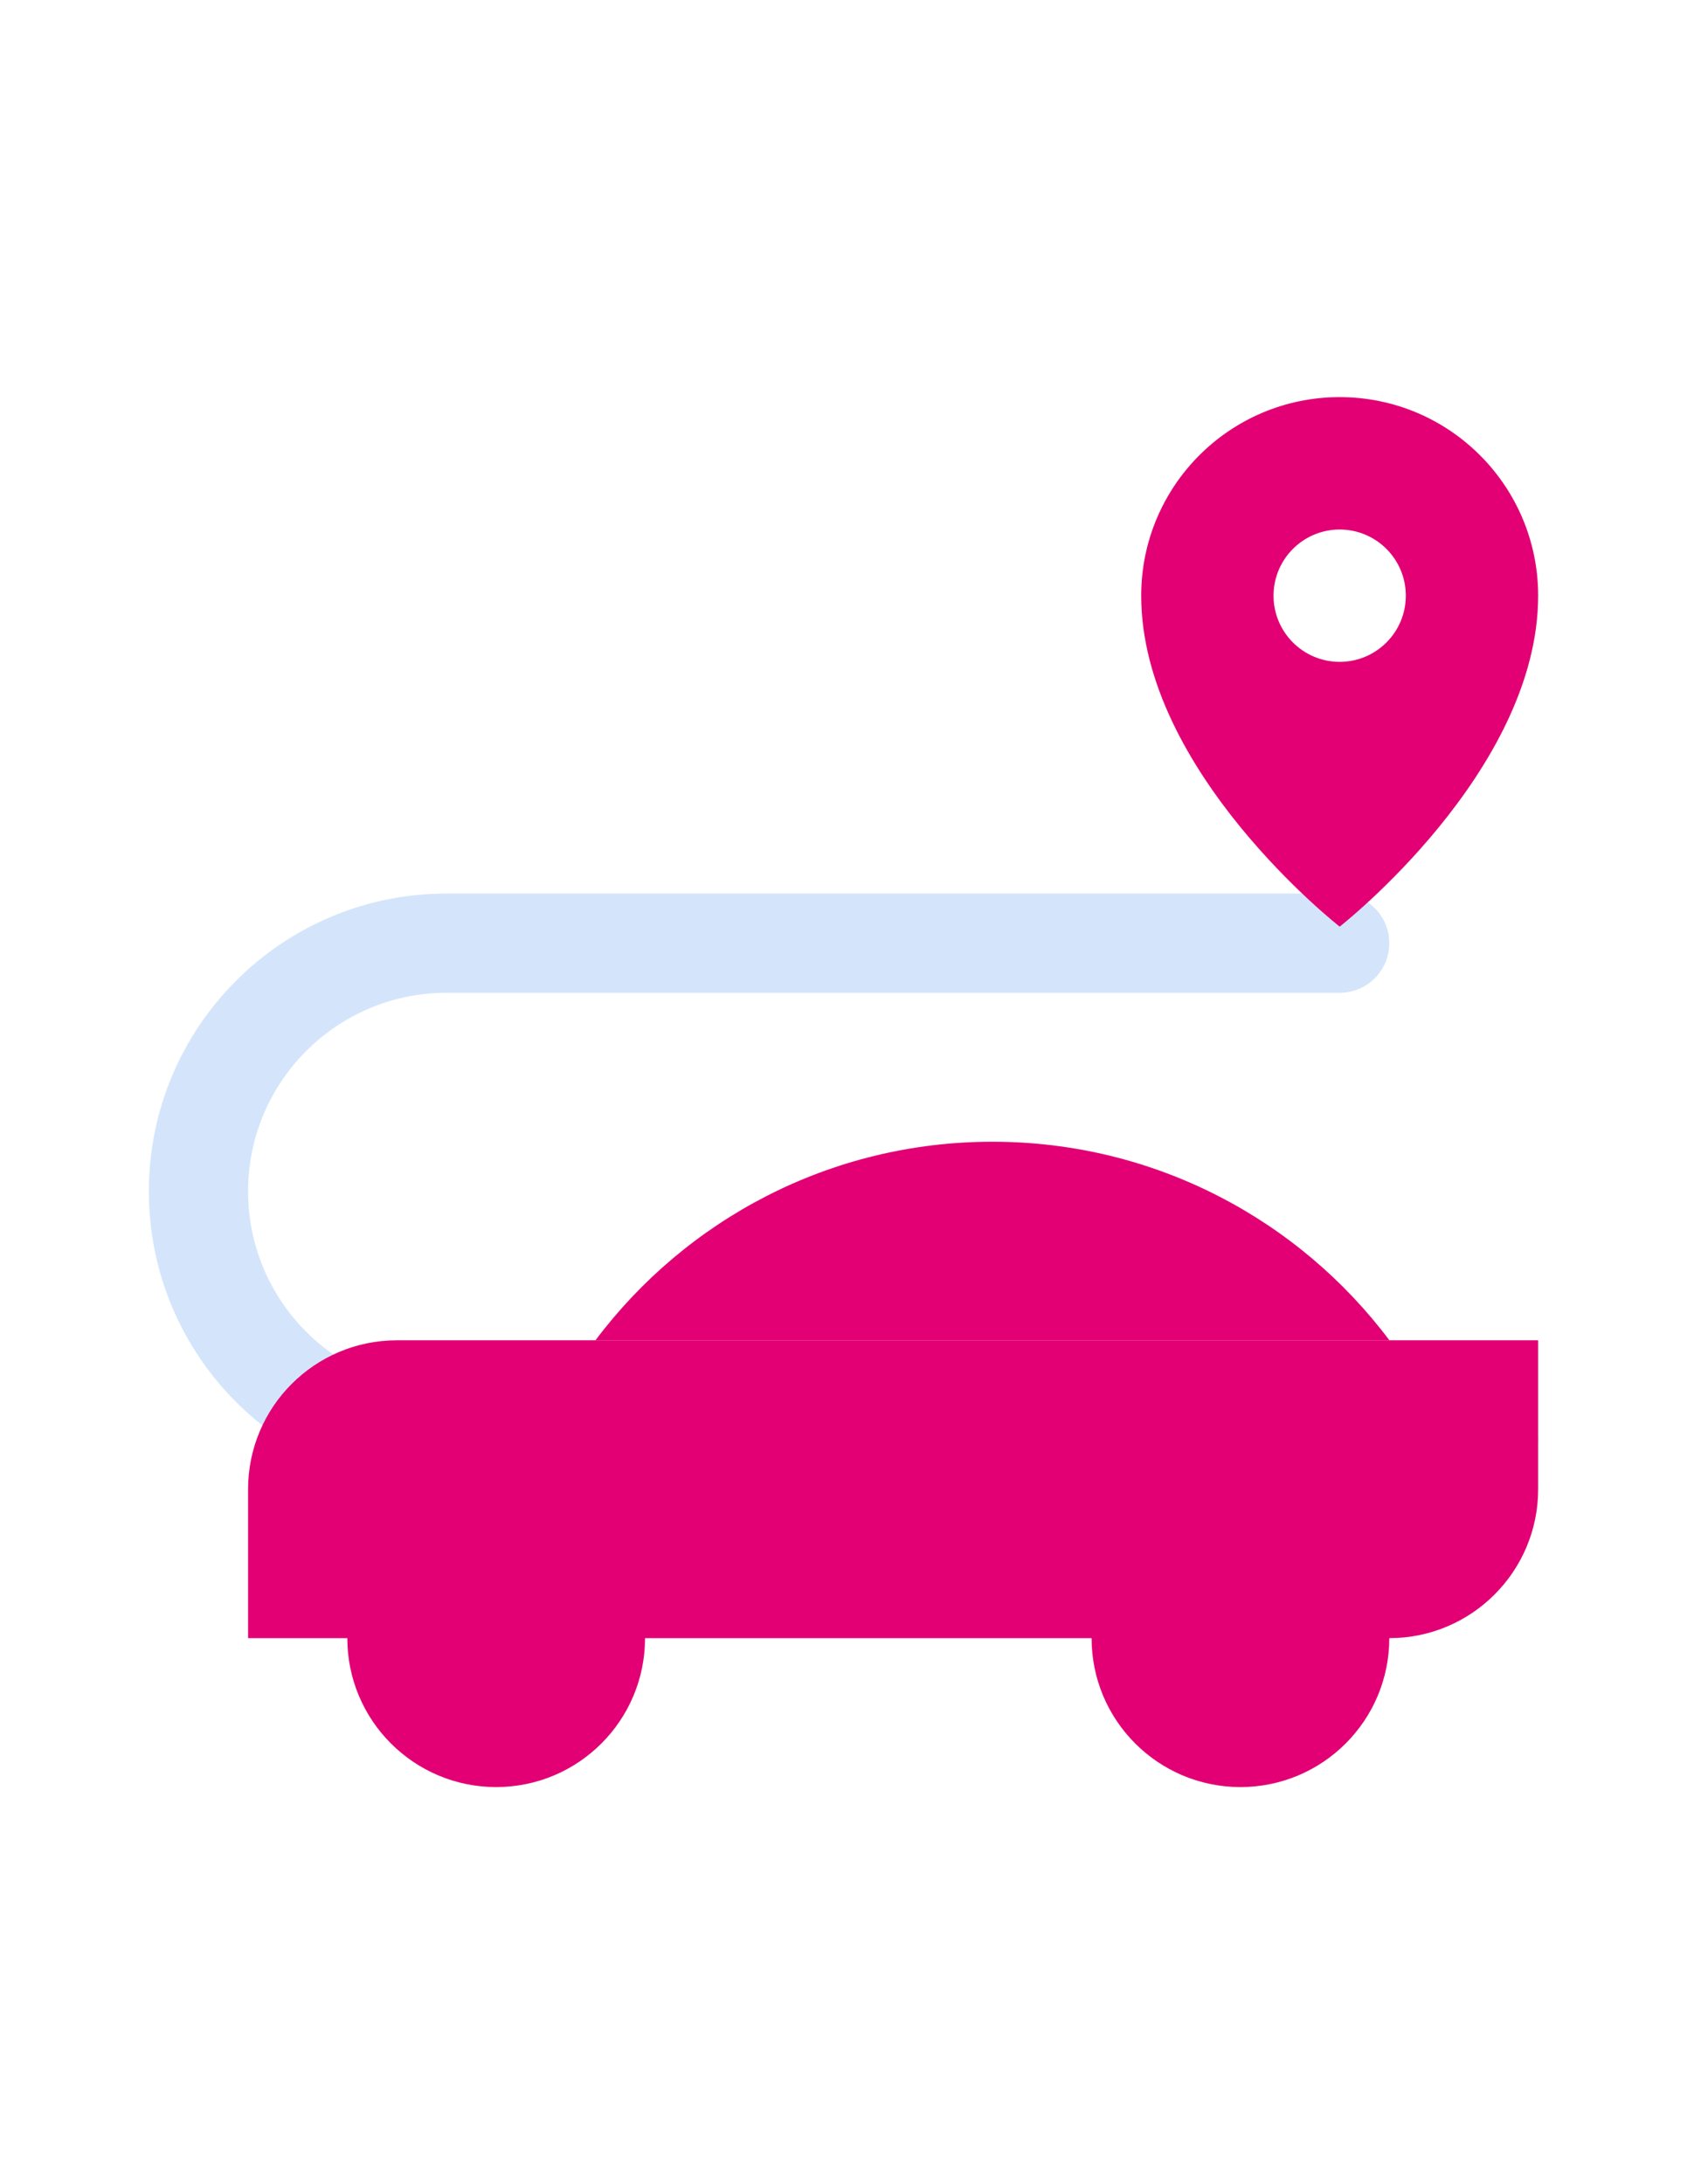 <svg width="34" height="44" viewBox="0 0 34 44" fill="none" xmlns="http://www.w3.org/2000/svg">
<path fill-rule="evenodd" clip-rule="evenodd" d="M3 24C3 20.686 5.686 18 9 18H27C27.552 18 28 18.448 28 19C28 19.552 27.552 20 27 20H9C6.791 20 5 21.791 5 24C5 26.209 6.791 28 9 28H30C30.552 28 31 28.448 31 29C31 29.552 30.552 30 30 30H9C5.686 30 3 27.314 3 24Z" fill="#D4E5FB"/>
<path d="M5 30C5 28.343 6.343 27 8 27H31V30C31 31.657 29.657 33 28 33H5V30Z" fill="#e20074"/>
<path fill-rule="evenodd" clip-rule="evenodd" d="M28.002 27H21H20H12.001C13.825 24.571 16.73 23 20.002 23C23.273 23 26.178 24.571 28.002 27Z" fill="#e20074"/>
<path fill-rule="evenodd" clip-rule="evenodd" d="M10 36C11.657 36 13 34.657 13 33C13 31.343 11.657 30 10 30C8.343 30 7 31.343 7 33C7 34.657 8.343 36 10 36Z" fill="#e20074"/>
<path fill-rule="evenodd" clip-rule="evenodd" d="M25 36C26.657 36 28 34.657 28 33C28 31.343 26.657 30 25 30C23.343 30 22 31.343 22 33C22 34.657 23.343 36 25 36Z" fill="#e20074"/>
<path fill-rule="evenodd" clip-rule="evenodd" d="M27 18.667C27 18.667 31 15.543 31 12C31 9.791 29.209 8 27 8C24.791 8 23 9.791 23 12C23 15.543 27 18.667 27 18.667ZM27 13.333C27.736 13.333 28.333 12.736 28.333 12C28.333 11.264 27.736 10.667 27 10.667C26.264 10.667 25.667 11.264 25.667 12C25.667 12.736 26.264 13.333 27 13.333Z" fill="#e20074"/>
</svg>
